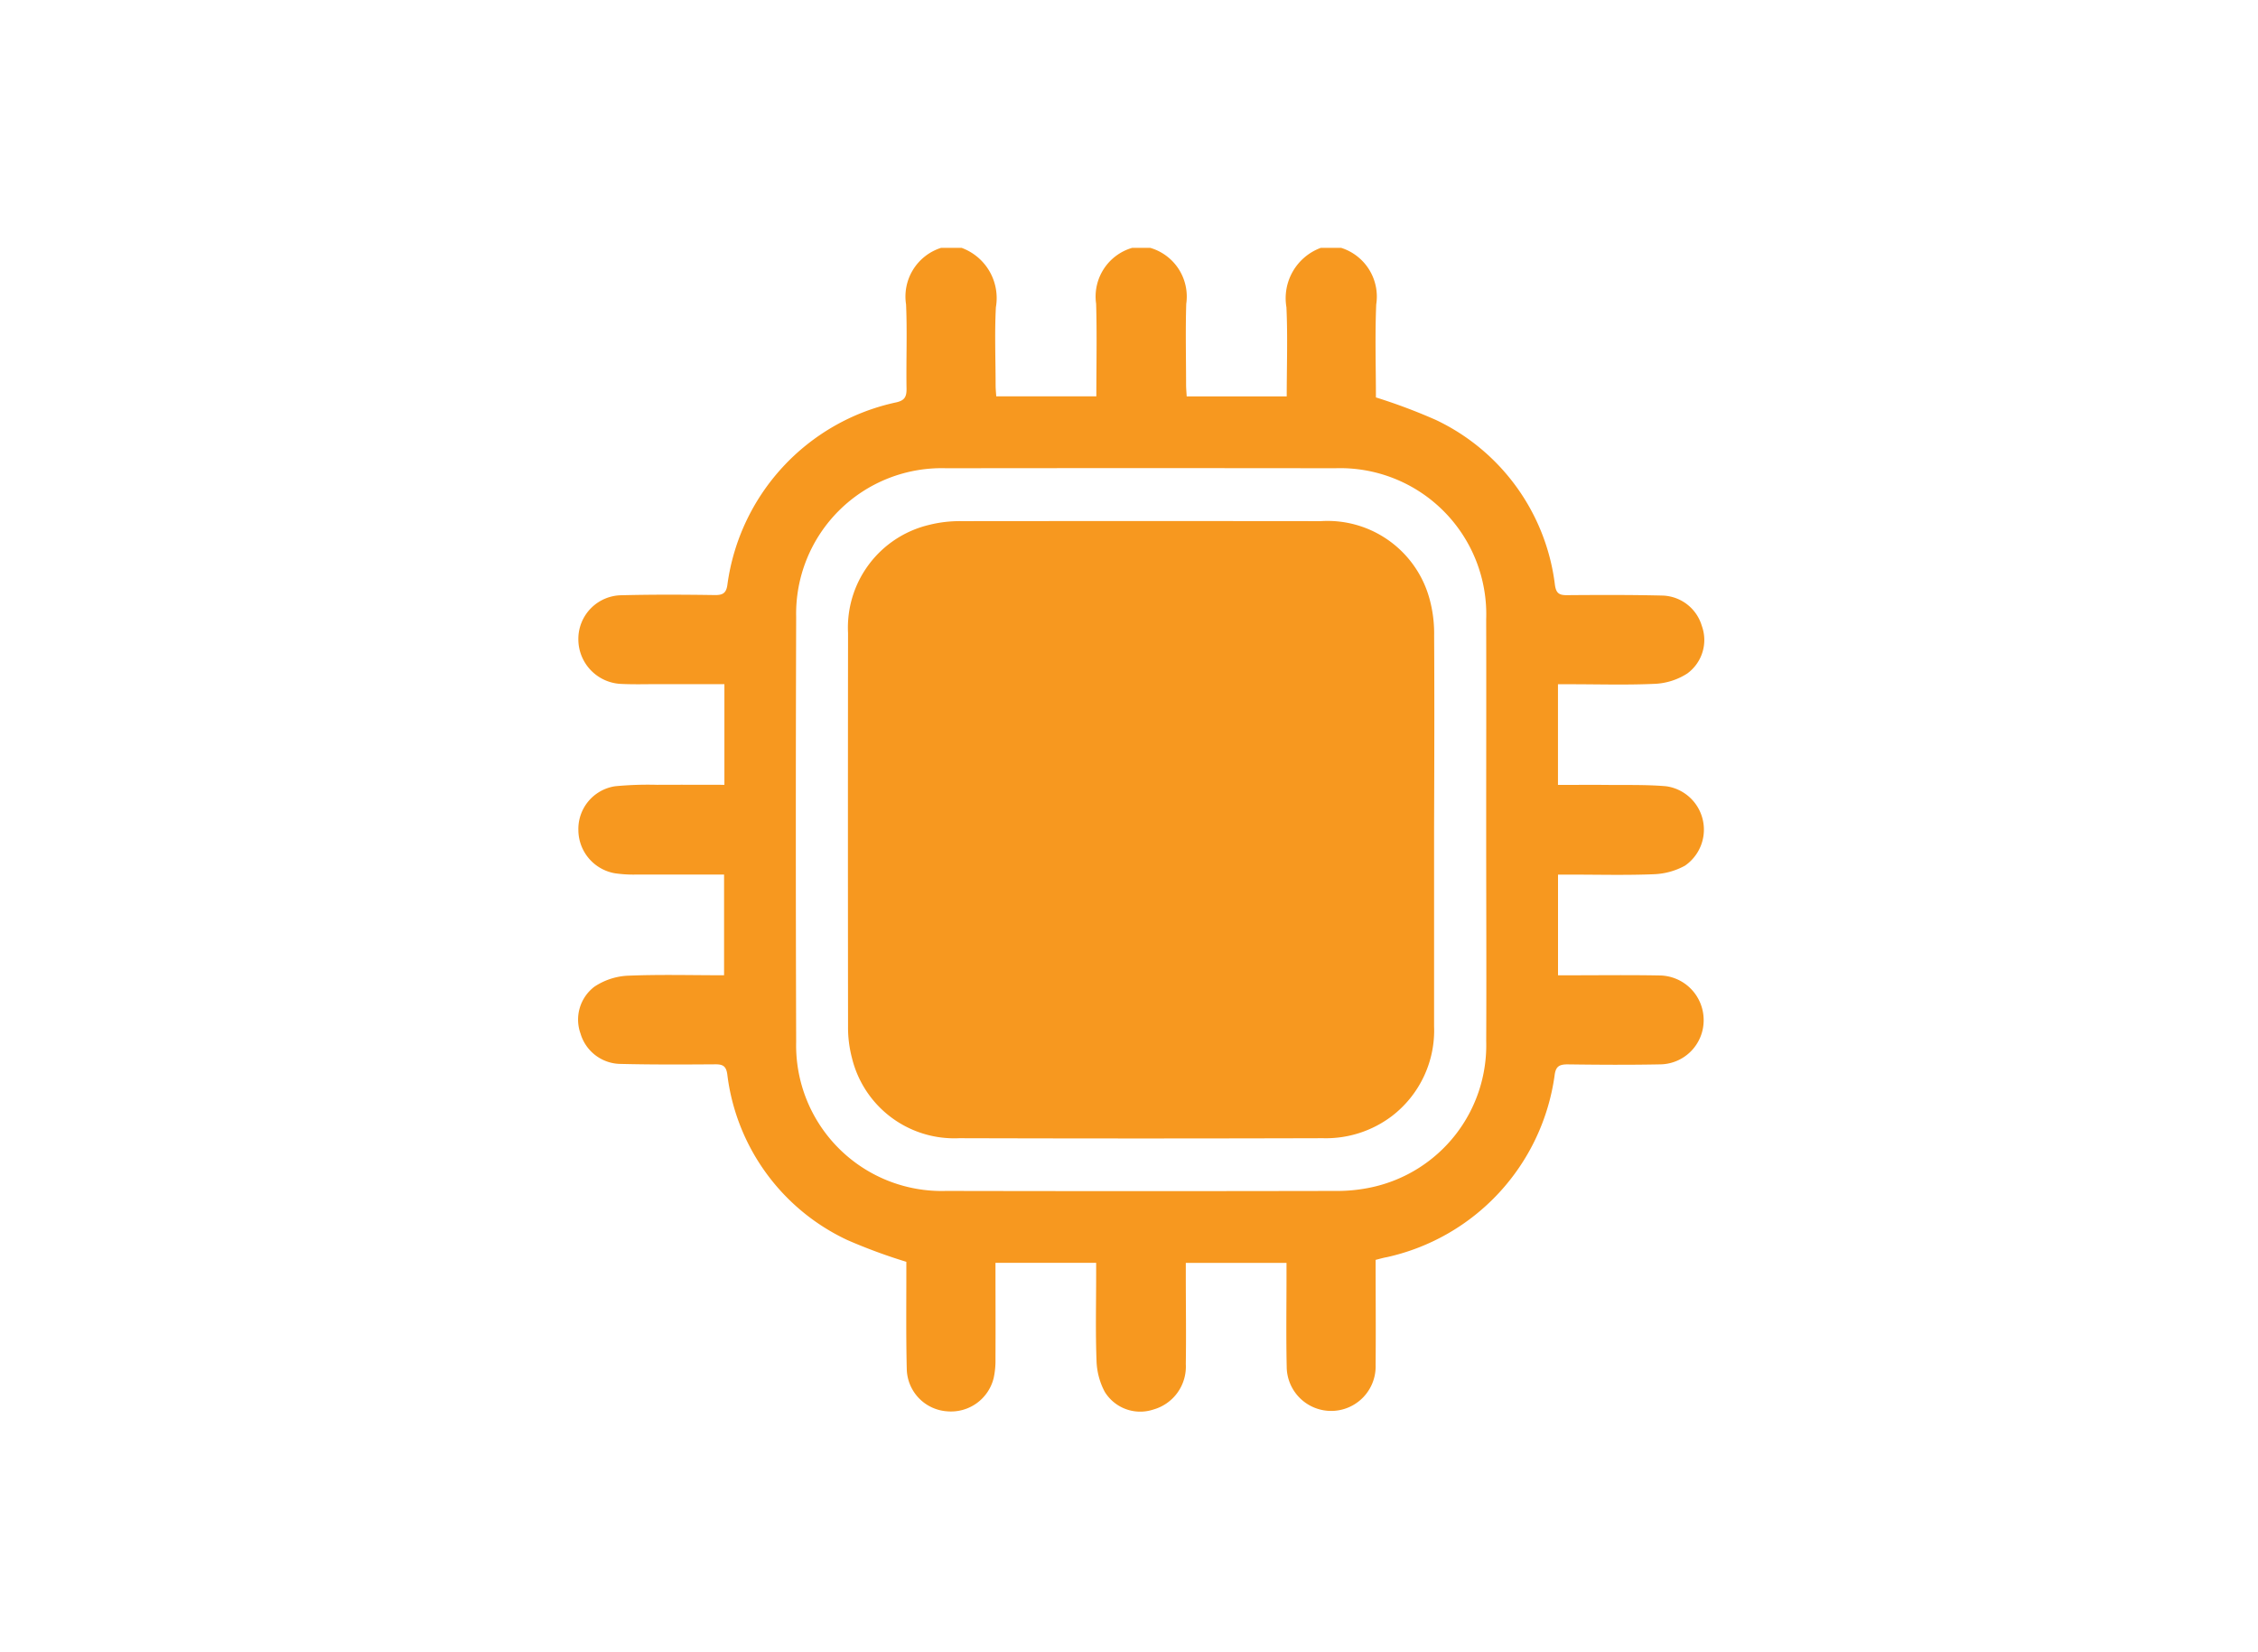 <svg xmlns="http://www.w3.org/2000/svg" xmlns:xlink="http://www.w3.org/1999/xlink" width="82" height="60" viewBox="0 0 82 60">
  <defs>
    <clipPath id="clip-platform-instance">
      <rect width="82" height="60"/>
    </clipPath>
  </defs>
  <g id="platform-instance" clip-path="url(#clip-platform-instance)">
    <g id="Group_79" data-name="Group 79" transform="translate(0.623 -1123.224)">
      <path id="Path_114" data-name="Path 114" d="M59.629,1158.647c-1.073-.02-2.146-.006-3.22-.006h-.452v-3.656h.469c1,0,2.01.027,3.013-.014a2.546,2.546,0,0,0,1.127-.31,1.59,1.59,0,0,0-.684-2.885c-.71-.061-1.428-.041-2.143-.048-.588-.006-1.175,0-1.784,0v-3.656h.463c1.032,0,2.066.033,3.095-.017a2.374,2.374,0,0,0,1.14-.375,1.506,1.506,0,0,0,.524-1.734,1.536,1.536,0,0,0-1.406-1.094c-1.169-.029-2.339-.024-3.508-.015-.277,0-.375-.086-.417-.362a7.655,7.655,0,0,0-4.322-6,20.7,20.7,0,0,0-2.18-.819c0-1.1-.037-2.238.011-3.376a1.856,1.856,0,0,0-1.271-2.055h-.743a1.95,1.95,0,0,0-1.247,2.156c.05,1.068.011,2.139.011,3.238H42.472c-.008-.149-.022-.294-.022-.438,0-.975-.025-1.951.006-2.925a1.841,1.841,0,0,0-1.306-2.031h-.66a1.842,1.842,0,0,0-1.307,2.03c.033,1.11.008,2.221.008,3.362H35.556c-.008-.131-.022-.262-.023-.394,0-.948-.04-1.9.01-2.842a1.943,1.943,0,0,0-1.246-2.157h-.743a1.855,1.855,0,0,0-1.273,2.055c.045,1.016,0,2.036.017,3.053.006.319-.082.446-.409.511a7.843,7.843,0,0,0-6.093,6.59c-.037.316-.153.406-.464.4-1.128-.016-2.257-.022-3.384.007a1.586,1.586,0,0,0-1.568,1.591,1.623,1.623,0,0,0,1.583,1.63c.439.021.88.007,1.321.007h2.4v3.656c-.83,0-1.639-.005-2.447,0a12.479,12.479,0,0,0-1.523.052,1.569,1.569,0,0,0-1.333,1.6,1.6,1.6,0,0,0,1.33,1.561,4.684,4.684,0,0,0,.739.047c1.07,0,2.139,0,3.222,0v3.656c-1.2,0-2.374-.033-3.541.018a2.391,2.391,0,0,0-1.172.4,1.5,1.5,0,0,0-.5,1.7,1.535,1.535,0,0,0,1.4,1.1c1.169.03,2.339.024,3.508.016.272,0,.379.076.421.357a7.665,7.665,0,0,0,4.353,6.021,19.842,19.842,0,0,0,2.15.794c0,.12,0,.284,0,.448,0,1.155-.013,2.311.016,3.466a1.574,1.574,0,0,0,1.467,1.515,1.594,1.594,0,0,0,1.69-1.216,2.991,2.991,0,0,0,.064-.694c.006-1.152,0-2.3,0-3.482h3.656v.463c0,1.032-.026,2.064.014,3.095a2.555,2.555,0,0,0,.3,1.129,1.513,1.513,0,0,0,1.764.64,1.619,1.619,0,0,0,1.178-1.649c.016-1.073,0-2.146,0-3.219,0-.146,0-.293,0-.458h3.657c0,.174,0,.323,0,.472,0,1.1-.017,2.2.007,3.3a1.615,1.615,0,1,0,3.229-.066c.011-1.264,0-2.529,0-3.814.152-.039.282-.078.414-.1a7.867,7.867,0,0,0,6.086-6.6c.039-.323.166-.4.47-.4,1.114.015,2.229.022,3.343,0a1.6,1.6,0,0,0,1.6-1.6A1.619,1.619,0,0,0,59.629,1158.647Zm-6.28,2.39a5.274,5.274,0,0,1-4.151,5.3,5.923,5.923,0,0,1-1.308.135q-7.078.014-14.156,0a5.288,5.288,0,0,1-5.444-5.411q-.024-7.716,0-15.433a5.286,5.286,0,0,1,5.455-5.4q7.058-.009,14.115,0a5.306,5.306,0,0,1,5.488,5.494c.007,2.545,0,5.089,0,7.634S53.361,1158.478,53.349,1161.037Z" fill="#f7981f"/>
      <path id="Path_115" data-name="Path 115" d="M154.934,1251.13a4.725,4.725,0,0,0-.14-1.222,3.839,3.839,0,0,0-3.98-2.927q-6.521-.007-13.042,0a4.562,4.562,0,0,0-1.182.137,3.834,3.834,0,0,0-2.94,3.928q-.008,7.139,0,14.277a4.33,4.33,0,0,0,.139,1.14,3.824,3.824,0,0,0,3.9,2.926q6.6.019,13.207,0a3.969,3.969,0,0,0,2.5-.8,3.918,3.918,0,0,0,1.536-3.268c0-2.38,0-4.759,0-7.139C154.94,1255.834,154.947,1253.482,154.934,1251.13Z" transform="translate(-103.476 -104.832)" fill="#f7981f"/>
    </g>
  </g>
</svg>
